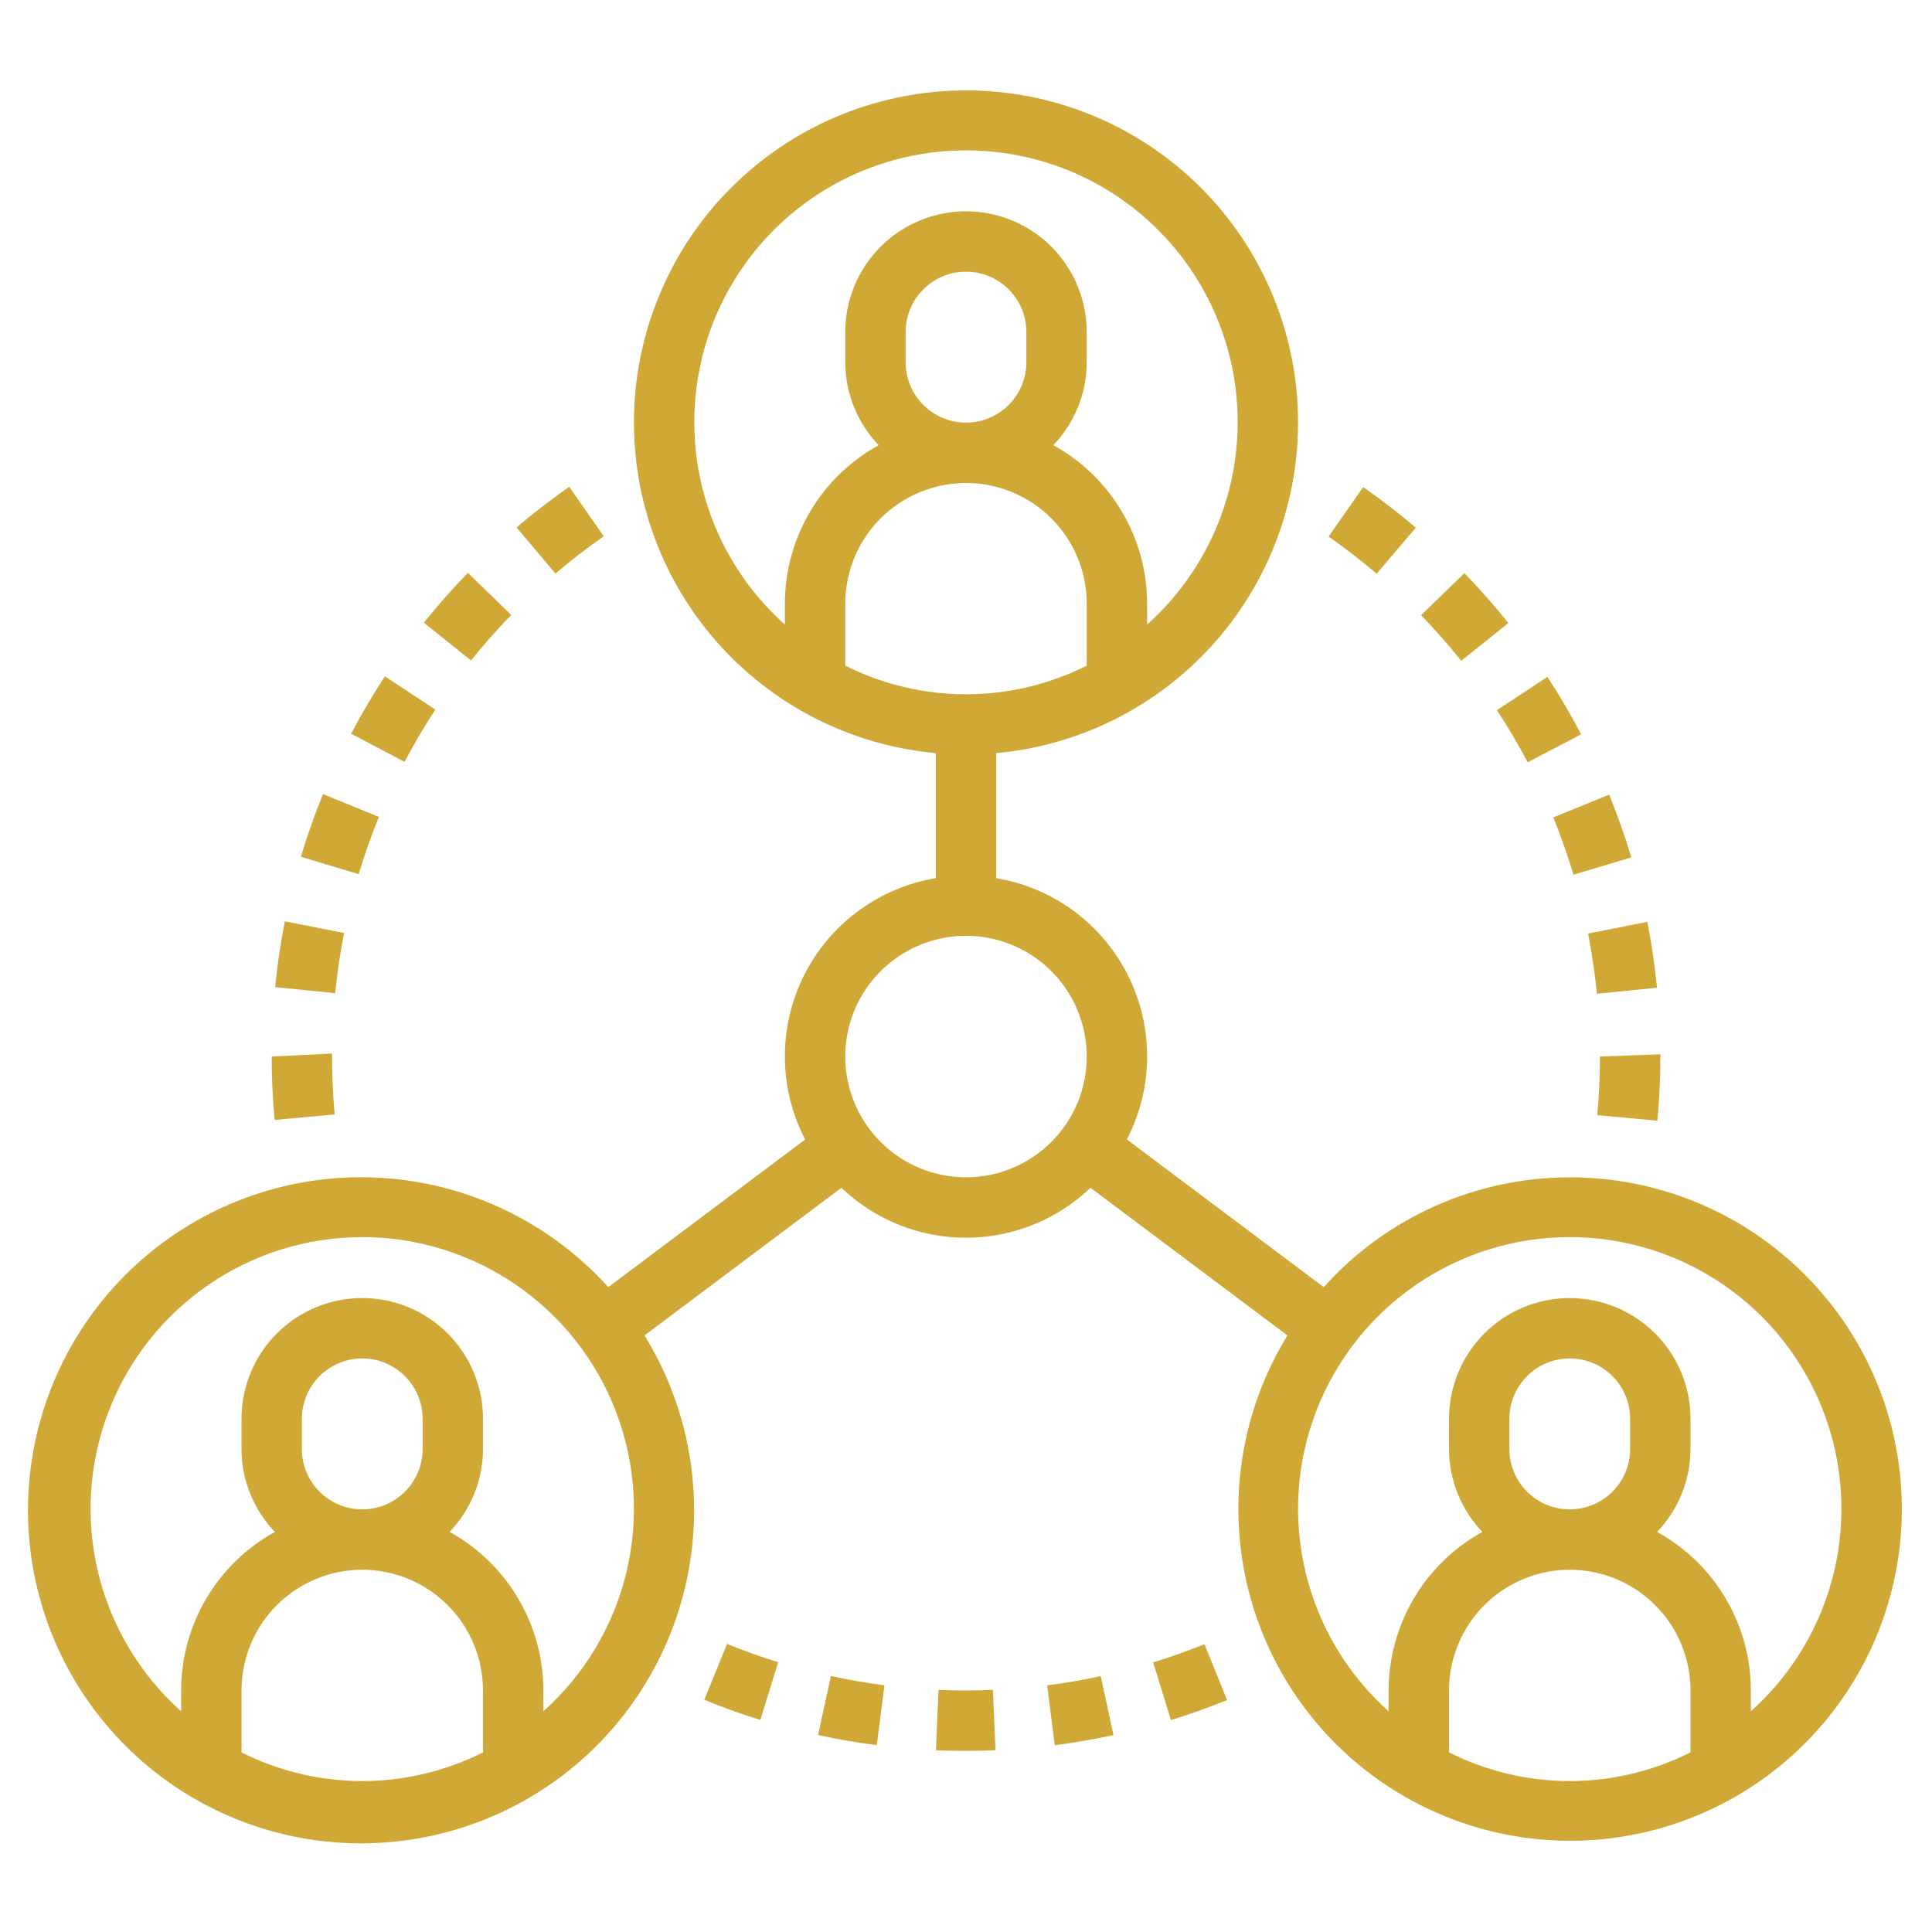 <svg width="512" height="512" viewBox="0 0 512 512" fill="none" xmlns="http://www.w3.org/2000/svg">
<path d="M399.736 165.12C396.08 160.544 392.16 156.096 388.08 151.896L376.6 163.032C380.32 166.872 383.904 170.936 387.24 175.112L399.736 165.12Z" fill="#CFA836"/>
<path d="M404.848 202.024L419.016 194.592C416.28 189.384 413.272 184.264 410.08 179.392L396.696 188.192C399.608 192.608 402.352 197.272 404.848 202.024Z" fill="#CFA836"/>
<path d="M375.2 139.84C370.736 136.048 366.048 132.424 361.256 129.08L352.096 142.184C356.464 145.248 360.752 148.584 364.832 152.032L375.2 139.84Z" fill="#CFA836"/>
<path d="M423.2 263.36L439.128 261.76C438.552 255.896 437.688 250.024 436.56 244.296L420.864 247.392C421.872 252.648 422.664 258.008 423.2 263.36Z" fill="#CFA836"/>
<path d="M416.984 231.808L432.312 227.216C430.64 221.616 428.664 216.016 426.456 210.592L411.632 216.624C413.656 221.6 415.456 226.688 416.984 231.808Z" fill="#CFA836"/>
<path d="M423.296 295.528L439.224 296.992C439.736 291.392 440.024 285.672 440.024 279.392L424 280C424 285.184 423.76 290.4 423.296 295.528Z" fill="#CFA836"/>
<path d="M216.8 459.808C221.928 460.92 227.16 461.824 232.36 462.488L234.384 446.624C229.648 446.008 224.872 445.184 220.2 444.168L216.8 459.808Z" fill="#CFA836"/>
<path d="M248.72 447.84L248.024 463.84C250.675 463.947 253.333 464 256 464C258.616 464 261.216 463.944 263.816 463.832L263.136 447.832C258.344 448.056 253.496 448.048 248.72 447.84Z" fill="#CFA836"/>
<path d="M186.64 450.48C191.52 452.464 196.52 454.256 201.504 455.792L206.224 440.504C201.688 439.104 197.128 437.472 192.672 435.656L186.64 450.48Z" fill="#CFA836"/>
<path d="M305.6 440.552L310.312 455.84C315.32 454.296 320.32 452.504 325.184 450.528L319.2 435.712C314.76 437.512 310.192 439.144 305.6 440.552Z" fill="#CFA836"/>
<path d="M277.504 446.632L279.528 462.504C284.72 461.84 289.928 460.904 295.088 459.832L291.704 444.192C287.016 445.208 282.24 446.032 277.504 446.632Z" fill="#CFA836"/>
<path d="M88.696 295.344C88.232 290.28 88 285.112 88 280V279.2L72 280C72 285.6 72.256 291.24 72.8 296.8L88.696 295.344Z" fill="#CFA836"/>
<path d="M100.416 216.496L85.6 210.44C83.392 215.848 81.416 221.44 79.728 227.056L95.056 231.656C96.592 226.528 98.4 221.432 100.416 216.496Z" fill="#CFA836"/>
<path d="M160 142.128L150.848 129.008C146.048 132.368 141.336 135.992 136.888 139.776L147.2 152C151.296 148.504 155.576 145.192 160 142.128Z" fill="#CFA836"/>
<path d="M91.2 247.264L75.488 244.16C74.352 249.904 73.488 255.776 72.904 261.6L88.832 263.2C89.352 257.864 90.152 252.504 91.2 247.264Z" fill="#CFA836"/>
<path d="M115.368 188.048L101.992 179.248C98.792 184.152 95.768 189.264 93.048 194.448L107.208 201.896C109.696 197.192 112.44 192.528 115.368 188.048Z" fill="#CFA836"/>
<path d="M135.472 162.968L124 151.816C119.928 156 116 160.448 112.336 165.016L124.816 175.032C128.176 170.848 131.76 166.792 135.472 162.968Z" fill="#CFA836"/>
<path d="M416 312C403.7 312.006 391.539 314.601 380.307 319.615C369.076 324.629 359.025 331.951 350.808 341.104L298.624 301.968C302.102 295.266 303.944 287.836 304 280.285C304.057 272.735 302.326 265.278 298.95 258.525C295.573 251.771 290.646 245.913 284.572 241.428C278.497 236.943 271.448 233.959 264 232.72V199.592C286.552 197.533 307.442 186.859 322.326 169.791C337.209 152.723 344.939 130.574 343.909 107.952C342.878 85.329 333.167 63.975 316.793 48.331C300.42 32.686 278.646 23.956 256 23.956C233.354 23.956 211.58 32.686 195.207 48.331C178.833 63.975 169.122 85.329 168.091 107.952C167.061 130.574 174.791 152.723 189.674 169.791C204.558 186.859 225.448 197.533 248 199.592V232.72C240.552 233.96 233.502 236.945 227.428 241.431C221.354 245.917 216.427 251.776 213.051 258.53C209.674 265.284 207.943 272.741 208 280.292C208.056 287.843 209.899 295.273 213.376 301.976L161.2 341.104C145.979 324.241 124.844 313.896 102.19 312.221C79.536 310.545 57.108 317.668 39.572 332.108C22.037 346.548 10.743 367.193 8.042 389.747C5.34 412.302 11.439 435.03 25.068 453.202C38.698 471.375 58.809 483.593 81.218 487.315C103.627 491.037 126.608 485.976 145.38 473.185C164.152 460.394 177.27 440.858 182.005 418.641C186.74 396.424 182.726 373.237 170.8 353.904L222.984 314.776C231.873 323.273 243.695 328.015 255.992 328.015C268.289 328.015 280.111 323.273 289 314.776L341.184 353.904C331 370.485 326.606 389.976 328.689 409.323C330.772 428.67 339.216 446.779 352.696 460.813C366.176 474.846 383.931 484.01 403.178 486.869C422.426 489.729 442.078 486.121 459.055 476.612C476.033 467.103 489.375 452.231 496.992 434.325C504.61 416.419 506.071 396.492 501.147 377.666C496.223 358.841 485.192 342.181 469.783 330.297C454.375 318.414 435.459 311.978 416 312ZM64 464.4V448C64 439.513 67.371 431.373 73.373 425.372C79.374 419.371 87.513 416 96 416C104.487 416 112.626 419.371 118.627 425.372C124.629 431.373 128 439.513 128 448V464.4C118.072 469.394 107.113 471.996 96 471.996C84.887 471.996 73.928 469.394 64 464.4ZM80 384V376C80 371.756 81.686 367.687 84.686 364.686C87.687 361.685 91.757 360 96 360C100.243 360 104.313 361.685 107.314 364.686C110.314 367.687 112 371.756 112 376V384C112 388.243 110.314 392.313 107.314 395.313C104.313 398.314 100.243 400 96 400C91.757 400 87.687 398.314 84.686 395.313C81.686 392.313 80 388.243 80 384ZM144 453.512V448C143.995 439.412 141.686 430.983 137.314 423.591C132.942 416.2 126.668 410.116 119.144 405.976C124.815 400.063 127.987 392.192 128 384V376C128 367.513 124.629 359.373 118.627 353.372C112.626 347.371 104.487 344 96 344C87.513 344 79.374 347.371 73.373 353.372C67.371 359.373 64 367.513 64 376V384C64.013 392.192 67.186 400.063 72.856 405.976C65.332 410.116 59.058 416.2 54.686 423.591C50.314 430.983 48.005 439.412 48 448V453.512C37.131 443.79 29.471 430.998 26.031 416.828C22.592 402.657 23.537 387.777 28.74 374.155C33.943 360.533 43.159 348.812 55.17 340.543C67.18 332.274 81.418 327.846 96 327.846C110.582 327.846 124.82 332.274 136.83 340.543C148.841 348.812 158.057 360.533 163.26 374.155C168.464 387.777 169.408 402.657 165.969 416.828C162.529 430.998 154.869 443.79 144 453.512ZM240 96V88C240 83.756 241.686 79.686 244.686 76.686C247.687 73.685 251.757 72 256 72C260.243 72 264.313 73.685 267.314 76.686C270.314 79.686 272 83.756 272 88V96C272 100.243 270.314 104.313 267.314 107.313C264.313 110.314 260.243 112 256 112C251.757 112 247.687 110.314 244.686 107.313C241.686 104.313 240 100.243 240 96ZM256 128C264.487 128 272.626 131.371 278.627 137.372C284.629 143.373 288 151.513 288 160V176.4C278.072 181.394 267.113 183.996 256 183.996C244.887 183.996 233.928 181.394 224 176.4V160C224 151.513 227.371 143.373 233.373 137.372C239.374 131.371 247.513 128 256 128ZM184 112C183.974 99.983 186.957 88.151 192.675 77.583C198.394 67.014 206.666 58.045 216.739 51.492C226.812 44.94 238.365 41.013 250.344 40.069C262.324 39.125 274.349 41.194 285.324 46.088C296.298 50.982 305.874 58.545 313.177 68.088C320.48 77.63 325.279 88.849 327.135 100.721C328.992 112.594 327.848 124.742 323.807 136.059C319.766 147.375 312.957 157.501 304 165.512V160C303.995 151.412 301.686 142.983 297.314 135.591C292.942 128.2 286.668 122.116 279.144 117.976C284.815 112.063 287.987 104.192 288 96V88C288 79.513 284.629 71.373 278.627 65.372C272.626 59.371 264.487 56 256 56C247.513 56 239.374 59.371 233.373 65.372C227.371 71.373 224 79.513 224 88V96C224.013 104.192 227.185 112.063 232.856 117.976C225.332 122.116 219.058 128.2 214.686 135.591C210.314 142.983 208.005 151.412 208 160V165.512C200.457 158.785 194.42 150.541 190.284 141.319C186.149 132.097 184.007 122.106 184 112ZM256 312C249.671 312 243.484 310.123 238.222 306.607C232.959 303.09 228.858 298.093 226.436 292.246C224.014 286.398 223.38 279.964 224.615 273.757C225.85 267.549 228.897 261.848 233.373 257.372C237.848 252.897 243.55 249.849 249.757 248.615C255.965 247.38 262.399 248.014 268.246 250.436C274.093 252.858 279.091 256.959 282.607 262.221C286.123 267.484 288 273.671 288 280C288 288.487 284.629 296.626 278.627 302.627C272.626 308.628 264.487 312 256 312ZM384 464.4V448C384 439.513 387.371 431.373 393.373 425.372C399.374 419.371 407.513 416 416 416C424.487 416 432.626 419.371 438.627 425.372C444.629 431.373 448 439.513 448 448V464.4C438.072 469.394 427.113 471.996 416 471.996C404.887 471.996 393.928 469.394 384 464.4ZM400 384V376C400 371.756 401.686 367.687 404.686 364.686C407.687 361.685 411.757 360 416 360C420.243 360 424.313 361.685 427.314 364.686C430.314 367.687 432 371.756 432 376V384C432 388.243 430.314 392.313 427.314 395.313C424.313 398.314 420.243 400 416 400C411.757 400 407.687 398.314 404.686 395.313C401.686 392.313 400 388.243 400 384ZM464 453.512V448C463.995 439.412 461.686 430.983 457.314 423.591C452.942 416.2 446.668 410.116 439.144 405.976C444.815 400.063 447.987 392.192 448 384V376C448 367.513 444.629 359.373 438.627 353.372C432.626 347.371 424.487 344 416 344C407.513 344 399.374 347.371 393.373 353.372C387.371 359.373 384 367.513 384 376V384C384.013 392.192 387.185 400.063 392.856 405.976C385.332 410.116 379.058 416.2 374.686 423.591C370.314 430.983 368.005 439.412 368 448V453.512C357.131 443.79 349.471 430.998 346.031 416.828C342.592 402.657 343.536 387.777 348.74 374.155C353.943 360.533 363.159 348.812 375.17 340.543C387.18 332.274 401.418 327.846 416 327.846C430.582 327.846 444.82 332.274 456.83 340.543C468.841 348.812 478.057 360.533 483.26 374.155C488.464 387.777 489.408 402.657 485.969 416.828C482.529 430.998 474.869 443.79 464 453.512Z" fill="#CFA836"/>
</svg>
